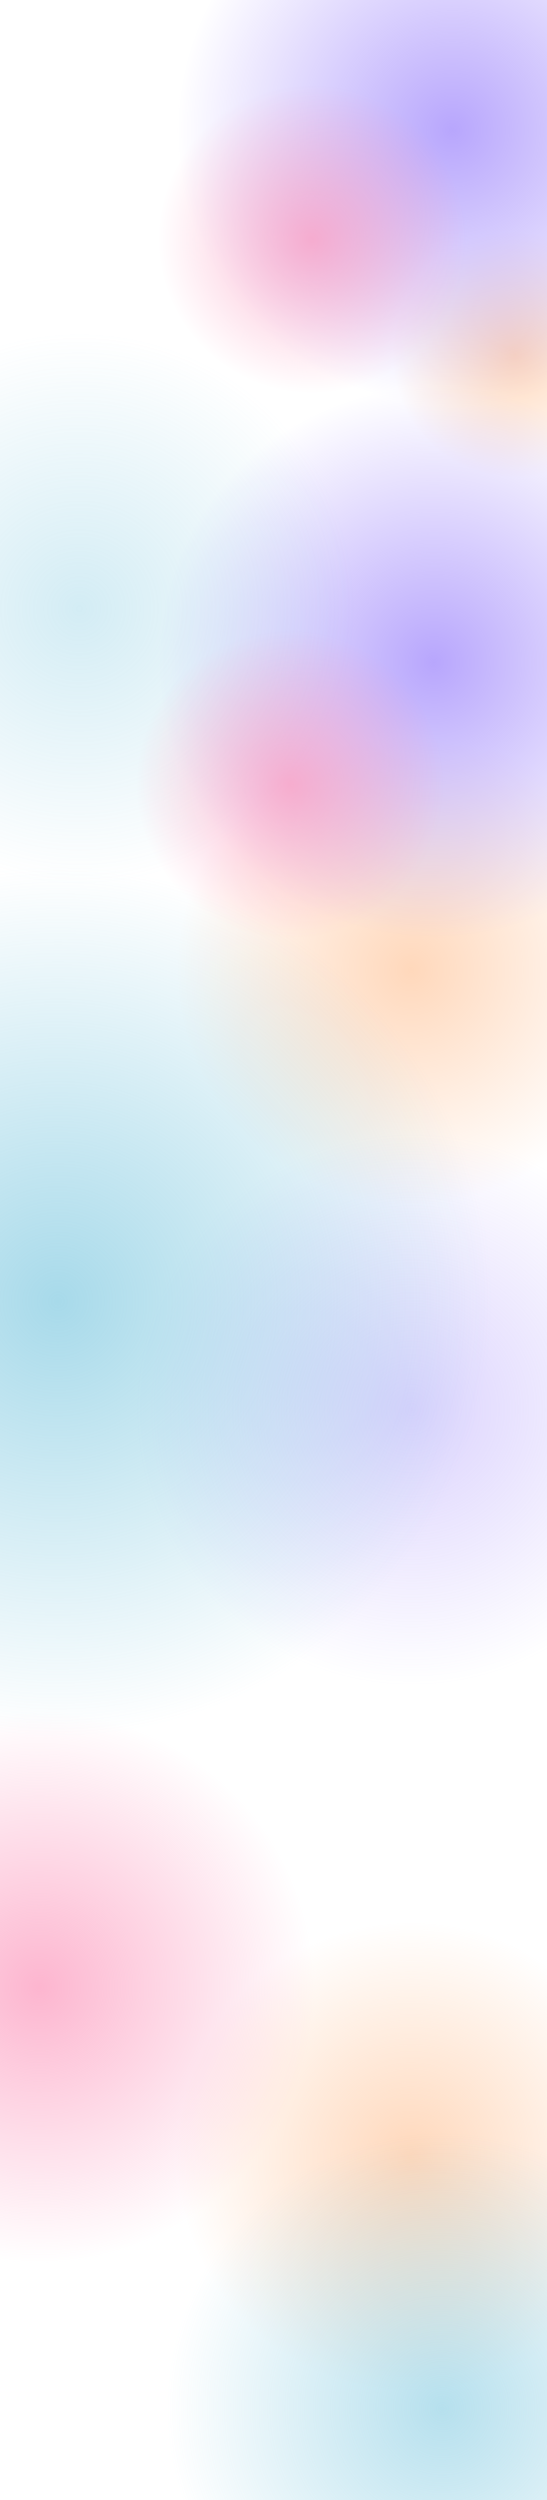<svg width="1440" height="6571" viewBox="0 0 1440 6571" fill="none" xmlns="http://www.w3.org/2000/svg">
<rect x="0" y="0" width="1440" height="6571" fill="#333333" stroke="none"/>
<g clip-path="url(#clip0_54_622)">
<rect width="1440" height="6571" fill="white"/>
<circle opacity="0.65" cx="1355" cy="933" r="322" fill="url(#paint0_radial_54_622)"/>
<circle opacity="0.8" cx="1191" cy="342" r="726" fill="url(#paint1_radial_54_622)"/>
<circle opacity="0.7" cx="821.5" cy="628.5" r="405.5" fill="url(#paint2_radial_54_622)"/>
<circle opacity="0.65" cx="1082" cy="2549" r="617" fill="url(#paint3_radial_54_622)"/>
<circle opacity="0.65" cx="1082" cy="5668" r="617" fill="url(#paint4_radial_54_622)"/>
<circle opacity="0.8" cx="1142" cy="1741" r="726" fill="url(#paint5_radial_54_622)"/>
<circle opacity="0.4" cx="1084" cy="3705" r="726" fill="url(#paint6_radial_54_622)"/>
<circle opacity="0.6" cx="152.5" cy="3420.5" r="1143.5" fill="url(#paint7_radial_54_622)"/>
<circle opacity="0.3" cx="209" cy="1600" r="726" fill="url(#paint8_radial_54_622)"/>
<circle opacity="0.7" cx="763.5" cy="2061.5" r="405.5" fill="url(#paint9_radial_54_622)"/>
<circle opacity="0.7" cx="103.5" cy="5223.5" r="725.5" fill="url(#paint10_radial_54_622)"/>
<circle opacity="0.5" cx="1164.5" cy="6330.5" r="725.5" fill="url(#paint11_radial_54_622)"/>
</g>
<defs>
<radialGradient id="paint0_radial_54_622" cx="0" cy="0" r="1" gradientUnits="userSpaceOnUse" gradientTransform="translate(1355 933) rotate(90) scale(322)">
<stop stop-color="#FFC397"/>
<stop offset="1" stop-color="#FFC397" stop-opacity="0"/>
</radialGradient>
<radialGradient id="paint1_radial_54_622" cx="0" cy="0" r="1" gradientUnits="userSpaceOnUse" gradientTransform="translate(1191 342) rotate(90) scale(726)">
<stop stop-color="#A690FC"/>
<stop offset="1" stop-color="#A690FC" stop-opacity="0"/>
</radialGradient>
<radialGradient id="paint2_radial_54_622" cx="0" cy="0" r="1" gradientUnits="userSpaceOnUse" gradientTransform="translate(821.5 628.5) rotate(90) scale(405.5)">
<stop stop-color="#FC96BB"/>
<stop offset="1" stop-color="#FC96BB" stop-opacity="0"/>
</radialGradient>
<radialGradient id="paint3_radial_54_622" cx="0" cy="0" r="1" gradientUnits="userSpaceOnUse" gradientTransform="translate(1082 2549) rotate(90) scale(617)">
<stop stop-color="#FFC397"/>
<stop offset="1" stop-color="#FFC397" stop-opacity="0"/>
</radialGradient>
<radialGradient id="paint4_radial_54_622" cx="0" cy="0" r="1" gradientUnits="userSpaceOnUse" gradientTransform="translate(1082 5668) rotate(90) scale(617)">
<stop stop-color="#FFC397"/>
<stop offset="1" stop-color="#FFC397" stop-opacity="0"/>
</radialGradient>
<radialGradient id="paint5_radial_54_622" cx="0" cy="0" r="1" gradientUnits="userSpaceOnUse" gradientTransform="translate(1142 1741) rotate(90) scale(726)">
<stop stop-color="#A690FC"/>
<stop offset="1" stop-color="#A690FC" stop-opacity="0"/>
</radialGradient>
<radialGradient id="paint6_radial_54_622" cx="0" cy="0" r="1" gradientUnits="userSpaceOnUse" gradientTransform="translate(1084 3705) rotate(90) scale(726)">
<stop stop-color="#A690FC"/>
<stop offset="1" stop-color="#A690FC" stop-opacity="0"/>
</radialGradient>
<radialGradient id="paint7_radial_54_622" cx="0" cy="0" r="1" gradientUnits="userSpaceOnUse" gradientTransform="translate(152.5 3420.5) rotate(90) scale(1143.5)">
<stop stop-color="#6DC1DC"/>
<stop offset="1" stop-color="#6DC1DC" stop-opacity="0"/>
</radialGradient>
<radialGradient id="paint8_radial_54_622" cx="0" cy="0" r="1" gradientUnits="userSpaceOnUse" gradientTransform="translate(209 1600) rotate(90) scale(726)">
<stop stop-color="#6DC1DC"/>
<stop offset="1" stop-color="#6DC1DC" stop-opacity="0"/>
</radialGradient>
<radialGradient id="paint9_radial_54_622" cx="0" cy="0" r="1" gradientUnits="userSpaceOnUse" gradientTransform="translate(763.5 2061.5) rotate(90) scale(405.5)">
<stop stop-color="#FC96BB"/>
<stop offset="1" stop-color="#FC96BB" stop-opacity="0"/>
</radialGradient>
<radialGradient id="paint10_radial_54_622" cx="0" cy="0" r="1" gradientUnits="userSpaceOnUse" gradientTransform="translate(103.5 5223.5) rotate(90) scale(725.5)">
<stop stop-color="#FC96BB"/>
<stop offset="1" stop-color="#FC96BB" stop-opacity="0"/>
</radialGradient>
<radialGradient id="paint11_radial_54_622" cx="0" cy="0" r="1" gradientUnits="userSpaceOnUse" gradientTransform="translate(1164.5 6330.5) rotate(90) scale(725.5)">
<stop stop-color="#6DC1DC"/>
<stop offset="1" stop-color="#6DC1DC" stop-opacity="0"/>
</radialGradient>
<clipPath id="clip0_54_622">
<rect width="1440" height="6571" fill="white"/>
</clipPath>
</defs>
</svg>
